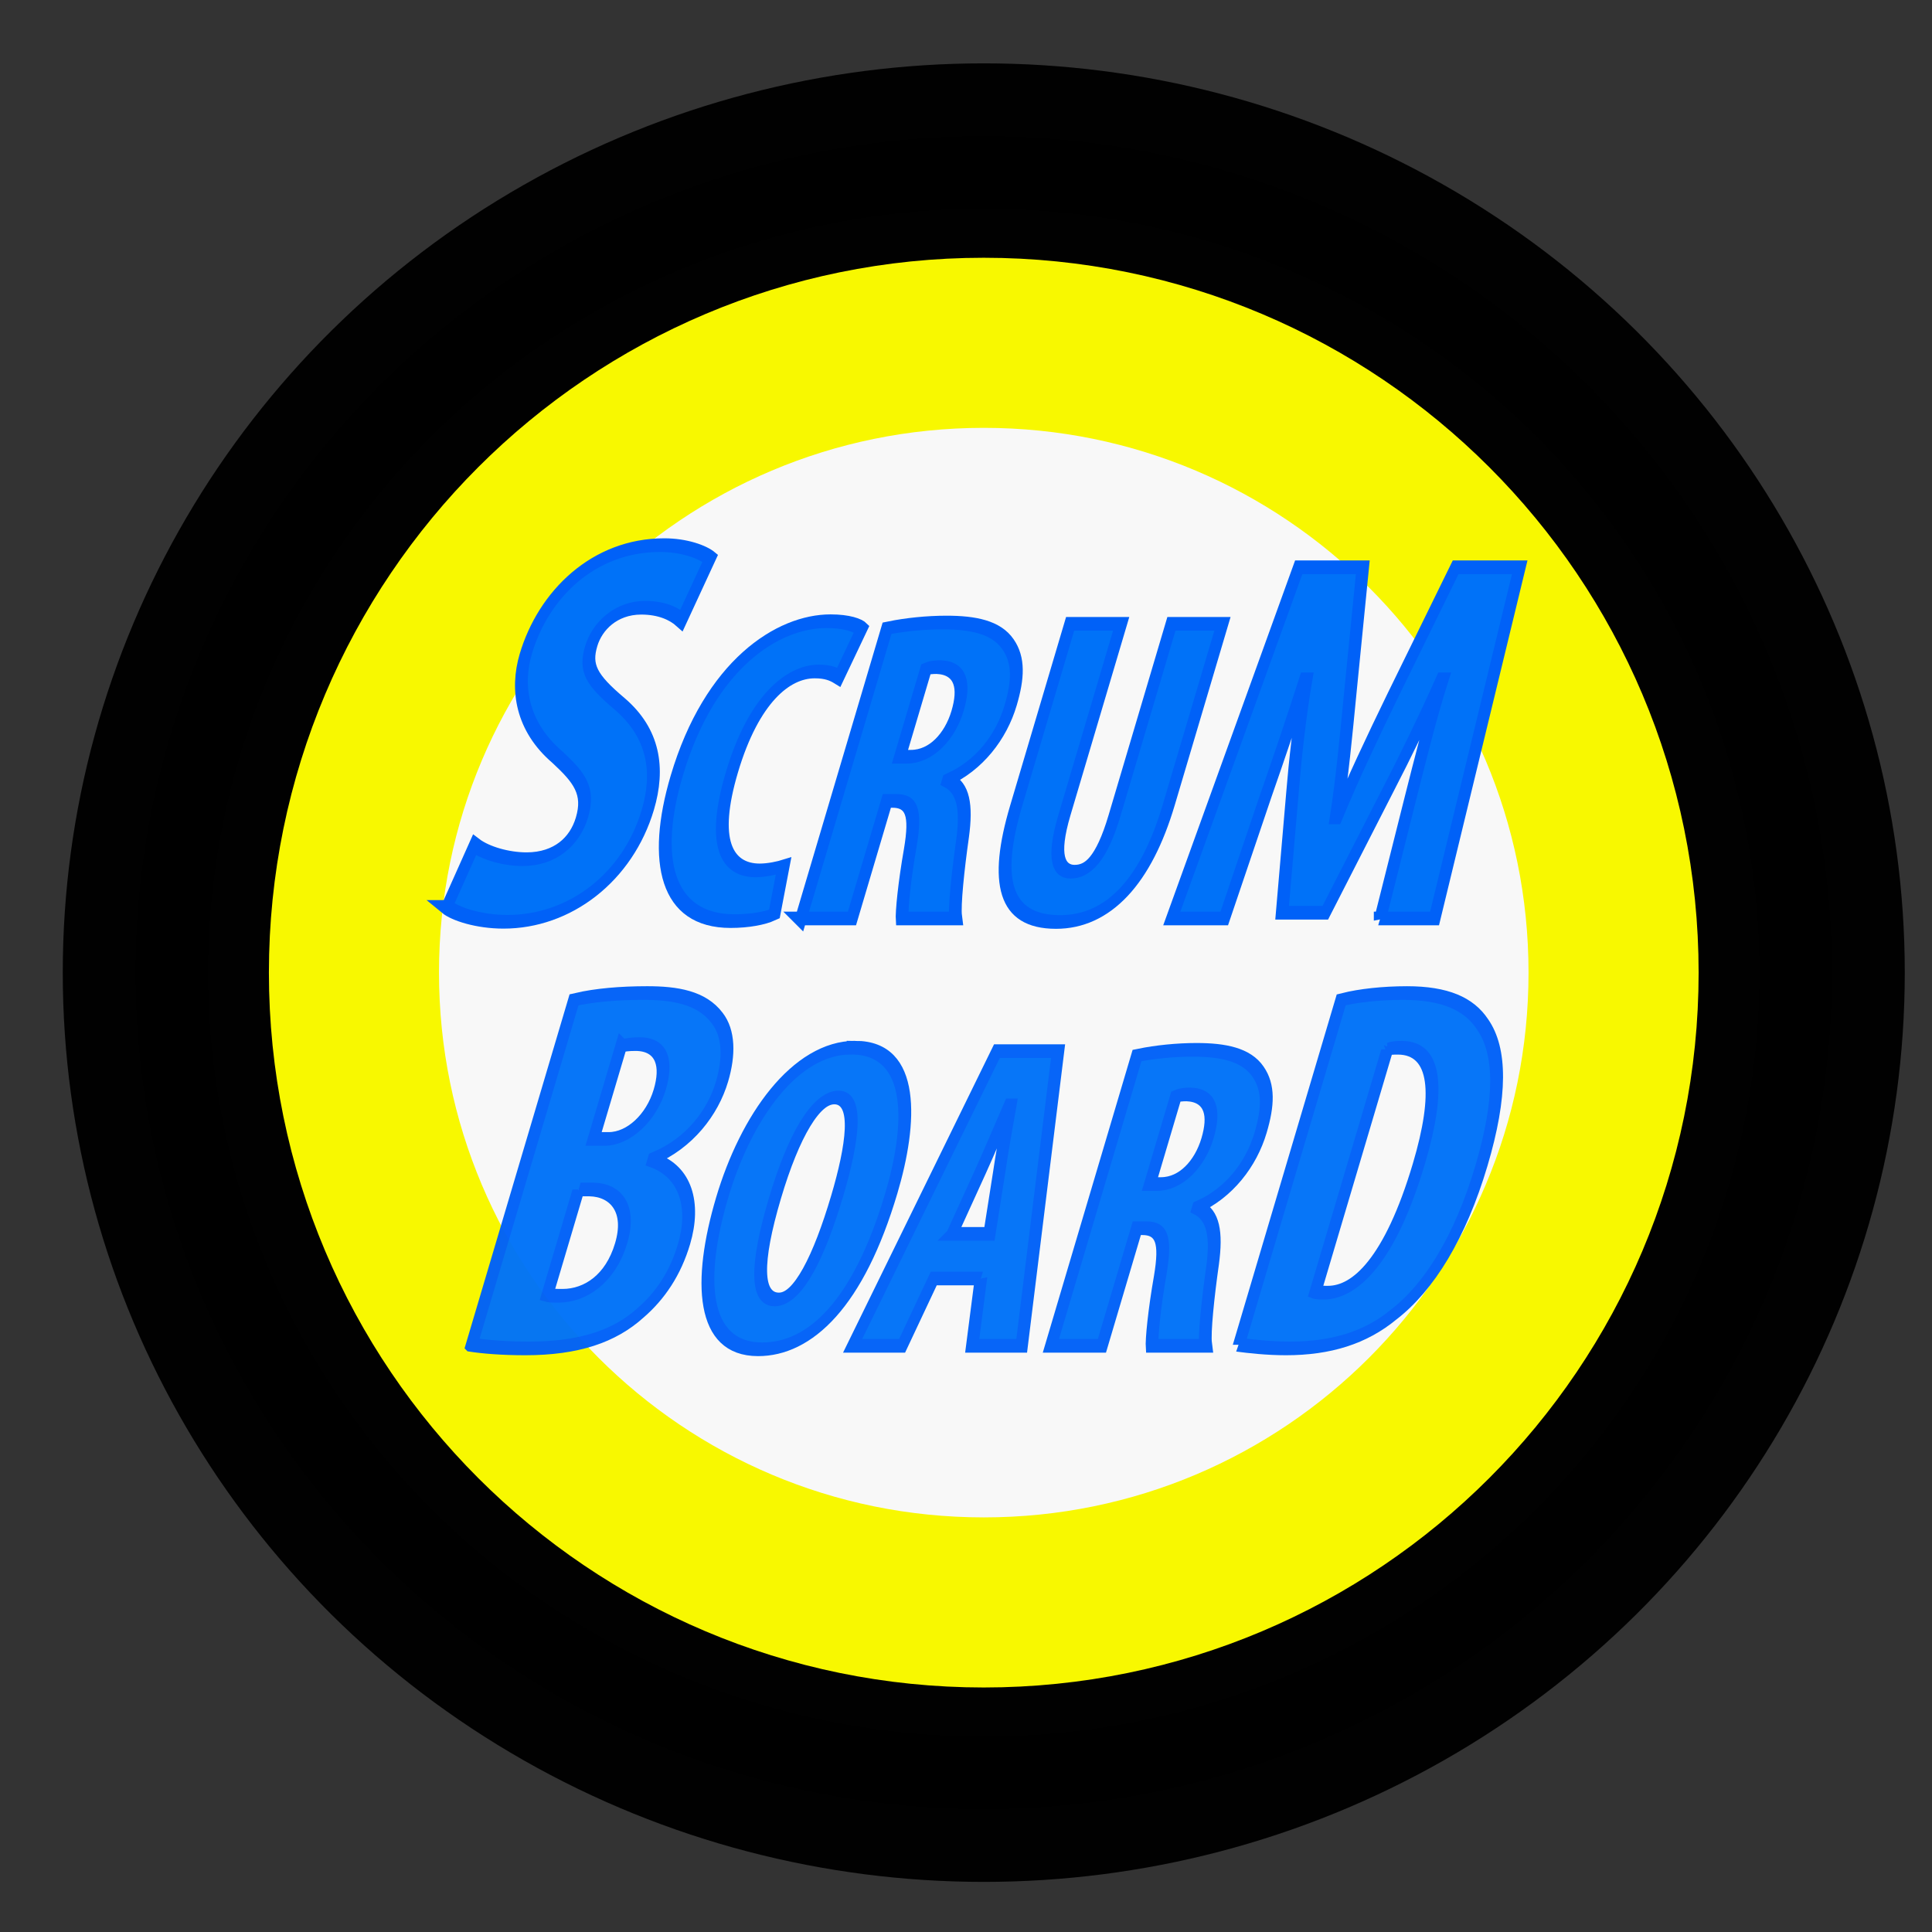 <?xml version="1.0" encoding="UTF-8" standalone="no"?>
<!-- Generator: Adobe Illustrator 16.0.0, SVG Export Plug-In . SVG Version: 6.00 Build 0)  -->

<svg
   xmlns:dc="http://purl.org/dc/elements/1.1/"
   xmlns:cc="http://creativecommons.org/ns#"
   xmlns:rdf="http://www.w3.org/1999/02/22-rdf-syntax-ns#"
   xmlns:svg="http://www.w3.org/2000/svg"
   xmlns="http://www.w3.org/2000/svg"
   xmlns:sodipodi="http://sodipodi.sourceforge.net/DTD/sodipodi-0.dtd"
   xmlns:inkscape="http://www.inkscape.org/namespaces/inkscape"
   version="1.1"
   id="svg2"
   sodipodi:docname="logo2.svg"
   inkscape:version="0.91 r13725"
   x="0px"
   y="0px"
   width="297px"
   height="297px"
   viewBox="-32.769 -34.518 297 297"
   enable-background="new -32.769 -34.518 297 297"
   xml:space="preserve"><rect x="-32.769" y="-34.518" width="297" height="297" fill="#333333" stroke="none"/><defs
     id="defs20" /><sodipodi:namedview
     id="base"
     inkscape:current-layer="layer1"
     inkscape:snap-path-clip="true"
     fit-margin-right="0"
     inkscape:window-maximized="1"
     fit-margin-bottom="0"
     inkscape:pageopacity="0.0"
     inkscape:document-units="px"
     inkscape:pageshadow="2"
     inkscape:window-y="-8"
     inkscape:window-width="1366"
     inkscape:window-x="-8"
     inkscape:window-height="705"
     borderopacity="1.0"
     fit-margin-top="0"
     pagecolor="#ffffff"
     inkscape:cx="29.784349"
     inkscape:zoom="0.98994949"
     fit-margin-left="0"
     bordercolor="#666666"
     inkscape:cy="176.57597"
     showgrid="false" /><g
     inkscape:groupmode="layer"
     id="layer2"
     inkscape:label="Capa 2"><ellipse
       style="display:inline;opacity:0.97;fill:#000000;fill-opacity:1;fill-rule:evenodd;stroke:#000000;stroke-width:22.337;stroke-miterlimit:4;stroke-dasharray:none;stroke-dashoffset:0;stroke-opacity:1"
       id="path4150"
       cx="118.462"
       cy="115"
       rx="130.416"
       ry="128.611" /></g><g
     id="layer1"
     transform="translate(-188.798,-75.444)"
     inkscape:label="Capa 1"
     inkscape:groupmode="layer"
     style="display:inline;opacity:0.97"><path
       id="path4136"
       inkscape:connector-curvature="0"
       d="m 307.259,93.624 c -53.472,9.46e-4 -96.819,43.348 -96.819,96.82 0,53.473 43.347,96.819 96.819,96.82 53.472,0 96.82,-43.348 96.82,-96.819 l 0,-9.5e-4 c 0,-53.472 -43.348,-96.82 -96.82,-96.82 l 0,0 z"
       style="fill:#ffffff;stroke:#ffff00;stroke-width:26.147" /><g
       id="flowRoot4139"
       transform="matrix(0.883,0,-0.294,0.991,197.548,48.339)"><path
         id="path4266"
         d="m 75.12,133.21 c 1.873,1.108 6.388,2.3 10.987,2.3 11.243,0 18.993,-6.899 18.993,-17.374 0,-6.047 -2.811,-11.839 -10.391,-16.438 -6.217,-3.747 -7.921,-5.536 -7.92,-8.943 0,-3.066 2.299,-5.961 7.069,-5.961 3.236,0 5.706,0.936 7.324,1.959 l 1.788,-9.625 c -1.703,-1.022 -5.28,-2.044 -9.027,-2.044 -12.009,0 -18.141,7.665 -18.142,16.863 0.001,5.196 2.981,11.243 10.817,16.013 4.855,3.151 7.41,5.195 7.41,9.369 0,3.747 -2.554,6.473 -7.836,6.473 -3.236,0 -7.153,-0.937 -9.453,-2.214 l -1.619,9.622 z"
         inkscape:connector-curvature="0"
         style="fill:#0075ff;stroke:#0064ff;stroke-width:2.119" /><path
         id="path4268"
         d="m 131.633,126.86 c -1.085,0.34 -2.78,0.679 -4.272,0.679 -5.426,0 -9.562,-4.273 -9.562,-15.191 0,-11.326 4.544,-15.665 9.562,-15.665 1.967,0 3.119,0.407 4.137,0.881 l 1.492,-7.459 c -0.882,-0.611 -3.051,-1.221 -6.171,-1.221 -8.884,0 -18.446,6.714 -18.446,23.939 10e-4,12.953 5.561,22.582 17.226,22.582 3.119,0 5.628,-0.475 6.917,-1.085 l -0.883,-7.46 0,0 z"
         inkscape:connector-curvature="0"
         style="fill:#0075ff;stroke:#0064ff;stroke-width:2.119" /><path
         id="path4270"
         d="m 137.366,134.998 8.884,0 0,-18.243 1.289,0 c 2.984,0 4.409,1.628 5.222,7.324 0.679,5.019 1.696,9.63 2.238,10.919 l 9.291,0 c -0.813,-1.695 -2.035,-7.324 -2.916,-12.41 -0.881,-4.883 -2.442,-7.799 -5.561,-9.02 l 0,-0.135 c 4.679,-2.17 7.053,-6.578 7.053,-11.461 0,-3.934 -0.814,-6.985 -3.595,-9.494 -2.984,-2.712 -7.324,-3.391 -12.207,-3.391 -3.391,0 -6.917,0.339 -9.698,0.882 l 0,45.029 z m 8.885,-38.723 c 0.474,-0.204 1.356,-0.271 2.102,-0.271 4.001,0.135 5.561,2.915 5.561,6.781 0,4.002 -2.237,7.121 -6.103,7.121 l -1.56,0 0,-13.631 z"
         inkscape:connector-curvature="0"
         style="fill:#0075ff;stroke:#0064ff;stroke-width:2.119" /><path
         id="path4272"
         d="m 169.016,89.29 0.001,28.211 c 0,11.461 3.73,18.04 13.292,18.04 8.816,0 13.224,-6.375 13.224,-18.108 l 0,-28.143 -8.884,0 0,29.703 c -0.001,6.917 -1.831,8.748 -4.409,8.748 -2.306,0 -4.34,-2.034 -4.34,-8.748 l 0,-29.703 -8.884,0 z"
         inkscape:connector-curvature="0"
         style="fill:#0075ff;stroke:#0064ff;stroke-width:2.119" /><path
         id="path4274"
         d="m 238.222,134.998 9.457,0 -3.314,-54.479 -11.154,0 -4.284,19.723 c -1.455,6.87 -2.667,13.013 -3.476,19.075 l -0.161,0 c -0.97,-6.143 -2.344,-12.205 -3.88,-19.075 l -4.365,-19.723 -11.155,0 -3.96,54.479 9.133,0 0.889,-18.914 c 0.323,-5.415 0.647,-12.286 0.808,-18.187 l 0.242,0 c 0.808,5.901 2.263,12.69 3.314,17.055 l 4.527,19.157 7.517,0 4.688,-19.481 c 1.051,-4.203 2.506,-10.912 3.476,-16.732 l 0.242,0 c -0.162,5.82 0.243,12.852 0.485,18.026 l 0.971,19.076 z"
         inkscape:connector-curvature="0"
         style="fill:#0075ff;stroke:#0064ff;stroke-width:2.119" /></g><g
       id="flowRoot4139-74"
       transform="matrix(0.883,0,-0.294,0.991,203.085,134.65)"
       style="opacity:0.97"><path
         id="path4255"
         d="m 66.797,114.029 c 2.425,0.323 5.82,0.565 9.861,0.565 9.134,0 14.63,-1.939 17.863,-5.497 2.586,-2.667 4.042,-6.143 4.042,-10.669 0,-5.982 -3.395,-11.235 -9.699,-13.013 l 0,-0.323 c 5.415,-2.344 7.921,-7.033 7.92,-11.883 10e-4,-3.798 -1.212,-7.436 -4.122,-9.861 -3.799,-3.233 -8.729,-3.88 -13.822,-3.88 -4.607,0 -8.81,0.323 -12.044,1.051 l 10e-4,53.51 0,0 z M 77.386,67.713 c 0.646,-0.242 1.616,-0.323 2.748,-0.323 4.365,0 6.224,3.072 6.224,7.033 -0.001,4.446 -2.91,7.679 -6.709,7.679 l -2.263,0 0,-14.389 z m 0,22.228 2.264,0 c 4.203,0.081 7.921,2.91 7.921,8.325 0,5.578 -3.557,8.164 -7.84,8.164 -0.97,0 -1.697,0 -2.345,-0.162 l 0,-16.327 z"
         inkscape:connector-curvature="0"
         style="fill:#0075ff;stroke:#0064ff;stroke-width:2.119" /><path
         id="path4257"
         d="m 117.853,67.94 c -10.104,0 -15.055,10.783 -15.054,23.26 -0.001,12.546 4.068,23.532 14.445,23.532 8.68,0 14.783,-6.985 14.783,-24.21 0,-10.443 -3.12,-22.582 -14.174,-22.582 l 0,0 z m -0.338,7.73 c 4.001,0 5.221,7.257 5.222,15.259 -10e-4,9.29 -1.425,16.072 -5.155,16.072 -3.593,0 -5.56,-5.29 -5.56,-15.665 0,-9.833 1.966,-15.666 5.493,-15.666 l 0,0 z"
         inkscape:connector-curvature="0"
         style="fill:#0075ff;stroke:#0064ff;stroke-width:2.119" /><path
         id="path4259"
         d="m 152.023,103.746 1.966,10.444 8.612,0 -8.884,-45.708 -10.647,0 -9.901,45.708 8.612,0 2.035,-10.444 8.207,0 z m -7.324,-6.917 1.695,-9.494 c 0.475,-2.644 1.153,-7.392 1.628,-10.444 l 0.203,0 c 0.407,3.051 1.017,7.595 1.492,10.376 l 1.493,9.562 -6.511,0 0,0 z"
         inkscape:connector-curvature="0"
         style="fill:#0075ff;stroke:#0064ff;stroke-width:2.119" /><path
         id="path4261"
         d="m 167.686,114.19 8.884,0 0,-18.242 1.289,0 c 2.984,0 4.408,1.627 5.222,7.324 0.679,5.018 1.696,9.629 2.238,10.918 l 9.291,0 c -0.813,-1.695 -2.035,-7.324 -2.916,-12.41 -0.881,-4.883 -2.442,-7.799 -5.561,-9.019 l 0,-0.136 c 4.679,-2.17 7.053,-6.578 7.053,-11.461 0,-3.934 -0.814,-6.985 -3.595,-9.494 -2.984,-2.712 -7.323,-3.391 -12.206,-3.391 -3.391,0 -6.917,0.339 -9.698,0.881 l -0.001,45.03 0,0 z m 8.885,-38.723 c 0.474,-0.203 1.356,-0.271 2.102,-0.271 4.001,0.135 5.561,2.915 5.561,6.781 0,4.002 -2.237,7.121 -6.103,7.121 l -1.56,0 0,-13.631 0,0 z"
         inkscape:connector-curvature="0"
         style="fill:#0075ff;stroke:#0064ff;stroke-width:2.119" /><path
         id="path4263"
         d="m 200.363,114.029 c 2.101,0.242 5.415,0.565 8.729,0.565 7.598,0 13.014,-1.697 16.651,-5.253 4.769,-4.204 7.598,-12.044 7.598,-23.037 -0.001,-10.589 -2.425,-17.782 -7.113,-21.985 -3.476,-3.233 -8.245,-4.85 -15.116,-4.85 -4.204,0 -8.083,0.404 -10.751,1.051 l 0.002,53.509 0,0 z m 10.588,-45.831 c 0.647,-0.242 1.374,-0.242 2.102,-0.242 6.385,0 9.295,6.789 9.295,17.944 0,15.035 -4.445,20.046 -9.537,20.046 -0.566,0 -1.374,0 -1.86,-0.161 l 0,-37.587 z"
         inkscape:connector-curvature="0"
         style="fill:#0075ff;stroke:#0064ff;stroke-width:2.119" /></g></g></svg>